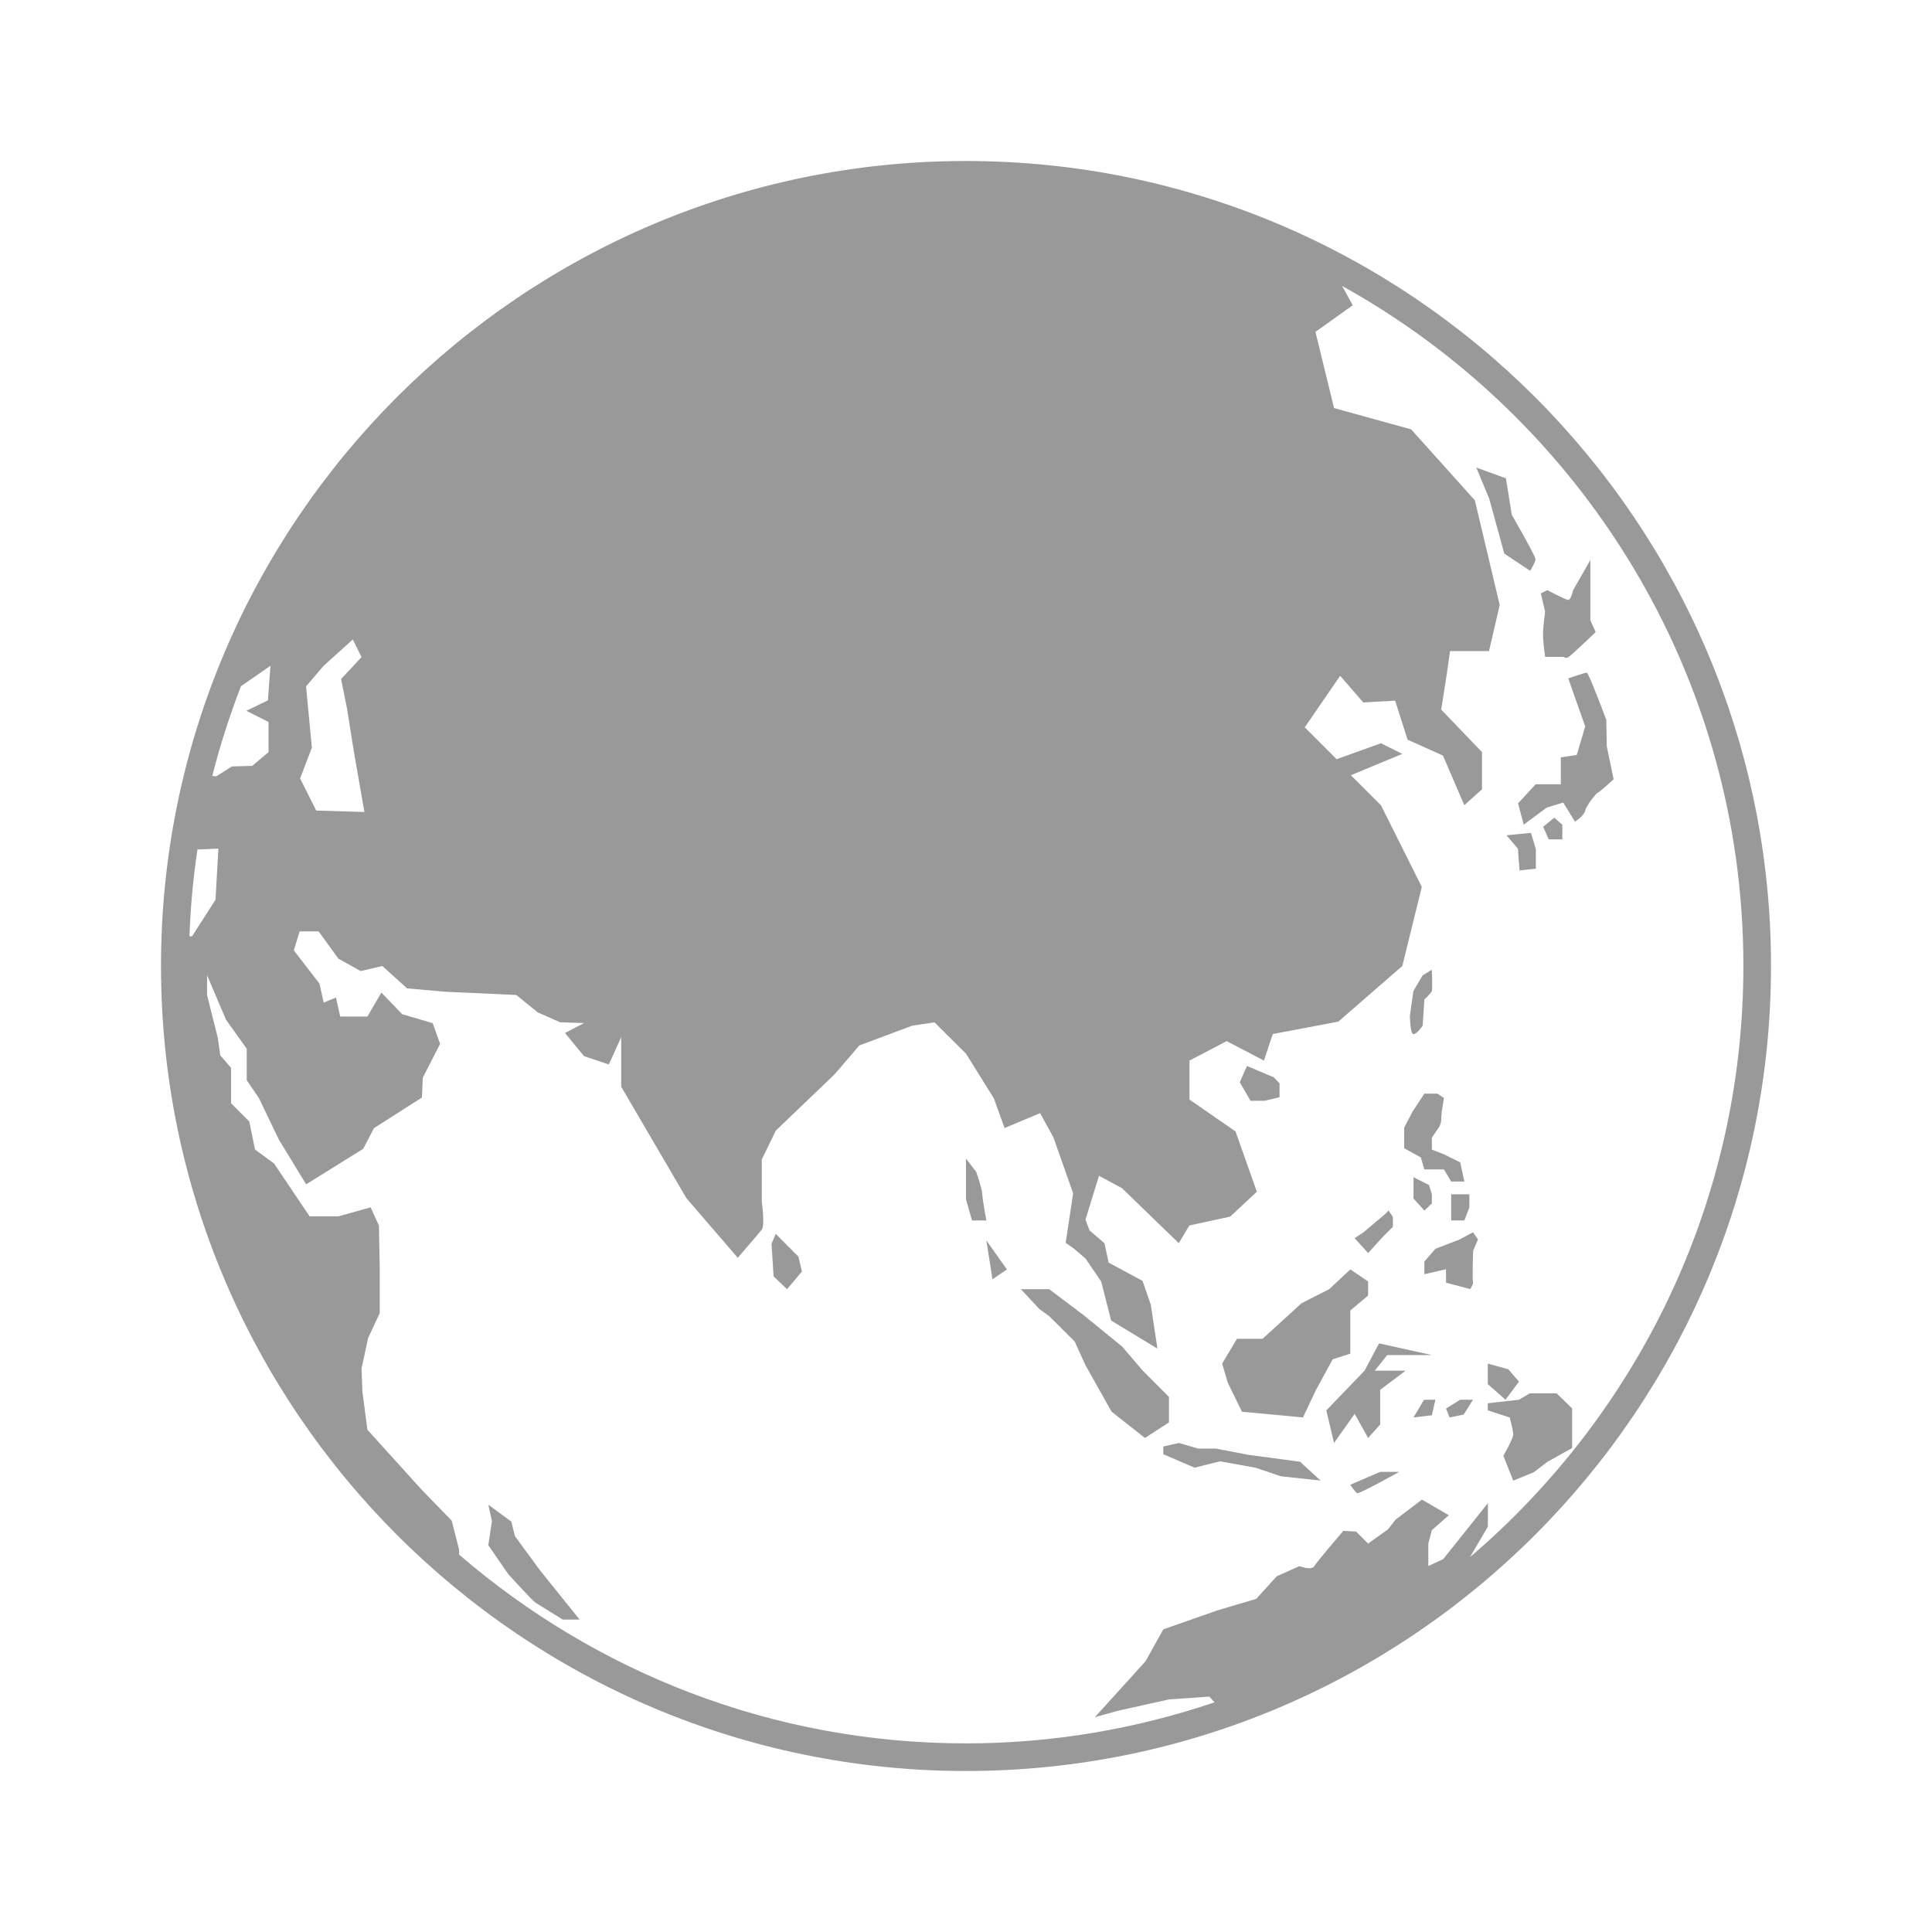 <svg version="1.1" id="Layer_1" xmlns="http://www.w3.org/2000/svg" xmlns:xlink="http://www.w3.org/1999/xlink" x="0px" y="0px"
	 width="24px" height="24px" viewBox="0 0 24 24" enable-background="new 0 0 24 24" xml:space="preserve">
<g>
	<path fill="#999999" d="M12,2C6.485,2,2,6.485,2,12c0,5.514,4.485,10,10,10s10-4.486,10-10C22,6.485,17.515,2,12,2z M3.802,8.526
		L4.02,8.271l0.363-0.327l0.108,0.219L4.237,8.435L4.31,8.798L4.4,9.361l0.127,0.726l-0.599-0.018l-0.2-0.399l0.146-0.382
		L3.802,8.526z M3.36,8.27L3.328,8.7L3.06,8.83l0.276,0.139v0.374L3.133,9.514L2.881,9.521L2.686,9.644L2.637,9.639
		c0.096-0.381,0.217-0.753,0.356-1.114L3.36,8.27z M2.353,11.631c0.014-0.364,0.046-0.725,0.1-1.078l0.26-0.012l-0.036,0.636
		l-0.291,0.454H2.353z M18.261,19.343l0.222-0.379v-0.291l-0.555,0.695l-0.185,0.086v-0.279l0.044-0.167l0.211-0.185l-0.334-0.194
		l-0.326,0.247l-0.097,0.123l-0.246,0.176l-0.149-0.149l-0.159-0.009c0,0-0.325,0.378-0.36,0.438c-0.035,0.059-0.185,0-0.185,0
		l-0.282,0.126l-0.255,0.281l-0.476,0.141l-0.678,0.237l-0.22,0.396l-0.63,0.695l0.286-0.079l0.634-0.141l0.502-0.035l0.064,0.071
		c-0.971,0.329-2.008,0.51-3.088,0.51c-2.404,0-4.604-0.886-6.296-2.345v-0.063L5.611,18.89l-0.369-0.38l-0.678-0.749l-0.062-0.473
		l-0.011-0.287l0.082-0.38l0.144-0.309v-0.574l-0.01-0.514l-0.103-0.226l-0.4,0.112H3.846l-0.441-0.656L3.168,14.28l-0.072-0.349
		L2.87,13.705v-0.441l-0.134-0.154l-0.03-0.216L2.572,12.36v-0.246l0.236,0.554l0.257,0.359v0.391l0.153,0.226l0.247,0.514
		l0.338,0.554l0.709-0.441l0.134-0.257l0.595-0.38l0.011-0.246l0.215-0.421l-0.092-0.257l-0.38-0.112l-0.257-0.268l-0.174,0.298
		H4.226l-0.052-0.236l-0.153,0.062l-0.052-0.235L3.65,11.806l0.072-0.236h0.236l0.246,0.339l0.277,0.154L4.749,12l0.308,0.278
		l0.462,0.041l0.894,0.041l0.267,0.216l0.277,0.123l0.298,0.01l-0.236,0.123l0.236,0.288l0.308,0.103l0.154-0.339V13.5l0.811,1.386
		l0.637,0.739c0,0,0.257-0.298,0.298-0.35c0.041-0.051,0-0.349,0-0.349v-0.523l0.175-0.359l0.729-0.698l0.308-0.359l0.657-0.246
		l0.277-0.041L12,13.089l0.346,0.555l0.133,0.369l0.441-0.185l0.165,0.298l0.246,0.698l-0.093,0.615l0.103,0.072l0.144,0.123
		l0.195,0.287l0.123,0.483l0.575,0.349l-0.082-0.544l-0.103-0.298l-0.421-0.226l-0.052-0.241l-0.185-0.159l-0.051-0.134l0.168-0.545
		l0.286,0.154l0.705,0.683l0.132-0.22l0.507-0.11l0.331-0.309l-0.265-0.749l-0.572-0.396v-0.484l0.462-0.242l0.463,0.242l0.11-0.33
		l0.814-0.154L17.42,12l0.242-0.982l-0.507-1.014L16.781,9.63l0.639-0.265l-0.265-0.132l-0.551,0.198l-0.396-0.396l0.44-0.64
		l0.287,0.331l0.396-0.022l0.154,0.484l0.44,0.198l0.265,0.617l0.22-0.198V9.343l-0.507-0.528l0.066-0.419l0.044-0.308h0.484
		l0.133-0.573l-0.309-1.3L17.53,5.334l-0.958-0.265l-0.231-0.946l0.463-0.331l-0.132-0.24c2.97,1.649,4.985,4.817,4.985,8.448
		C21.657,14.938,20.337,17.57,18.261,19.343z"/>
	<polygon fill="#999999" points="9.637,15.328 9.584,15.451 9.61,15.856 9.777,16.015 9.962,15.795 9.918,15.61 	"/>
	<polygon fill="#999999" points="14.521,17.353 14.196,17.027 13.94,16.728 13.466,16.341 13.034,16.015 12.99,16.015 
		12.682,16.015 12.911,16.261 13.034,16.35 13.351,16.666 13.483,16.957 13.809,17.537 14.223,17.863 14.521,17.67 	"/>
	<polygon fill="#999999" points="15.517,18.074 15.103,17.995 14.883,17.995 14.645,17.925 14.451,17.969 14.451,18.065 
		14.839,18.232 15.155,18.153 15.596,18.232 15.912,18.339 16.405,18.392 16.149,18.158 	"/>
	<path fill="#999999" d="M16.774,18.444c0,0,0.062,0.097,0.088,0.105c0.027,0.009,0.52-0.265,0.52-0.265h-0.237L16.774,18.444z"/>
	<polygon fill="#999999" points="15.428,17.537 16.186,17.608 16.344,17.273 16.555,16.886 16.774,16.815 16.774,16.561 
		16.774,16.279 16.995,16.094 16.995,15.918 16.774,15.769 16.511,16.015 16.167,16.19 15.684,16.631 15.366,16.631 15.182,16.939 
		15.252,17.177 	"/>
	<polygon fill="#999999" points="17.232,16.833 17.787,16.833 17.131,16.688 16.951,17.027 16.476,17.52 16.572,17.925 
		16.828,17.563 16.995,17.863 17.145,17.696 17.145,17.265 17.461,17.027 17.078,17.027 	"/>
	<polygon fill="#999999" points="18.869,17.163 18.737,17.01 18.482,16.939 18.482,17.194 18.702,17.388 	"/>
	<path fill="#999999" d="M19.006,17.307l-0.137,0.081l-0.387,0.044v0.088l0.272,0.089c0,0,0.044,0.158,0.044,0.211
		s-0.123,0.264-0.123,0.264l0.123,0.309l0.256-0.105l0.167-0.128l0.308-0.172v-0.493l-0.193-0.187H19.006z"/>
	<polygon fill="#999999" points="17.559,17.608 17.787,17.581 17.831,17.388 17.69,17.388 	"/>
	<polygon fill="#999999" points="17.963,17.498 18.007,17.608 18.183,17.572 18.298,17.388 18.139,17.388 	"/>
	<path fill="#999999" d="M18.13,15.398l-0.299,0.115l-0.137,0.158v0.158l0.269-0.062v0.167l0.3,0.079c0,0,0.044-0.062,0.035-0.088
		c-0.01-0.026,0.001-0.387,0.001-0.387l0.061-0.141l-0.062-0.089L18.13,15.398z"/>
	<polygon fill="#999999" points="17.694,14.527 17.937,14.527 18.027,14.677 18.191,14.677 18.139,14.439 17.928,14.335 
		17.787,14.281 17.787,14.132 17.884,13.99 17.901,13.938 17.91,13.806 17.937,13.639 17.857,13.586 17.694,13.586 17.549,13.806 
		17.443,14.008 17.443,14.264 17.65,14.378 	"/>
	<polygon fill="#999999" points="18.027,14.924 18.027,15.161 18.191,15.161 18.253,14.998 18.253,14.836 18.027,14.836 	"/>
	<polygon fill="#999999" points="17.559,14.888 17.694,15.038 17.787,14.95 17.787,14.836 17.752,14.721 17.559,14.624 	"/>
	<polygon fill="#999999" points="17.171,15.372 17.303,15.24 17.303,15.117 17.25,15.038 17.206,15.082 16.934,15.311 
		16.828,15.381 16.995,15.566 	"/>
	<polygon fill="#999999" points="15.895,13.63 15.895,13.458 15.824,13.383 15.49,13.242 15.401,13.444 15.534,13.674 15.71,13.674 
			"/>
	<path fill="#999999" d="M17.559,12.847c0.044,0,0.114-0.106,0.114-0.106l0.021-0.325c0,0,0.084-0.079,0.093-0.105s0-0.265,0-0.265
		l-0.114,0.07l-0.115,0.194l-0.044,0.308C17.515,12.617,17.515,12.847,17.559,12.847z"/>
	<path fill="#999999" d="M6.397,19.083l-0.045-0.181l-0.286-0.21l0.045,0.203l-0.045,0.3l0.248,0.36c0,0,0.301,0.331,0.338,0.354
		c0.038,0.022,0.338,0.21,0.338,0.21H7.2l-0.495-0.616L6.397,19.083z"/>
	<path fill="#999999" d="M19.008,7.091c0,0,0.066-0.106,0.066-0.146S18.78,6.396,18.78,6.396l-0.073-0.454l-0.368-0.134L18.5,6.196
		l0.187,0.681L19.008,7.091z"/>
	<path fill="#999999" d="M19.168,7.879c0,0.094,0.026,0.281,0.026,0.281h0.228c0,0,0.026,0.026,0.066,0
		c0.04-0.027,0.334-0.308,0.334-0.308l-0.066-0.147V6.957l-0.214,0.374c0,0-0.026,0.121-0.06,0.121
		c-0.034,0-0.261-0.121-0.261-0.121l-0.08,0.04l0.053,0.228C19.194,7.599,19.168,7.785,19.168,7.879z"/>
	<path fill="#999999" d="M19.96,9.272l-0.006-0.329c0,0-0.218-0.587-0.243-0.587s-0.229,0.071-0.229,0.071l0.058,0.167l0.152,0.43
		l-0.105,0.354l-0.198,0.03v0.335h-0.313l-0.218,0.237l0.07,0.264l0.288-0.213l0.203-0.061l0.146,0.237c0,0,0.111-0.07,0.127-0.137
		c0.015-0.065,0.142-0.223,0.156-0.223c0.016,0,0.197-0.167,0.197-0.167L19.96,9.272z"/>
	<polygon fill="#999999" points="18.876,10.813 19.079,10.791 19.079,10.549 19.018,10.346 18.714,10.376 18.856,10.543 	"/>
	<polygon fill="#999999" points="19.408,10.245 19.307,10.158 19.17,10.27 19.238,10.427 19.408,10.427 	"/>
	<path fill="#999999" d="M12.202,14.831c0-0.058-0.075-0.273-0.075-0.273L12,14.393V14.9l0.075,0.261h0.178
		C12.253,15.161,12.202,14.889,12.202,14.831z"/>
	<polygon fill="#999999" points="12.329,15.892 12.508,15.769 12.253,15.409 	"/>
</g>
</svg>
